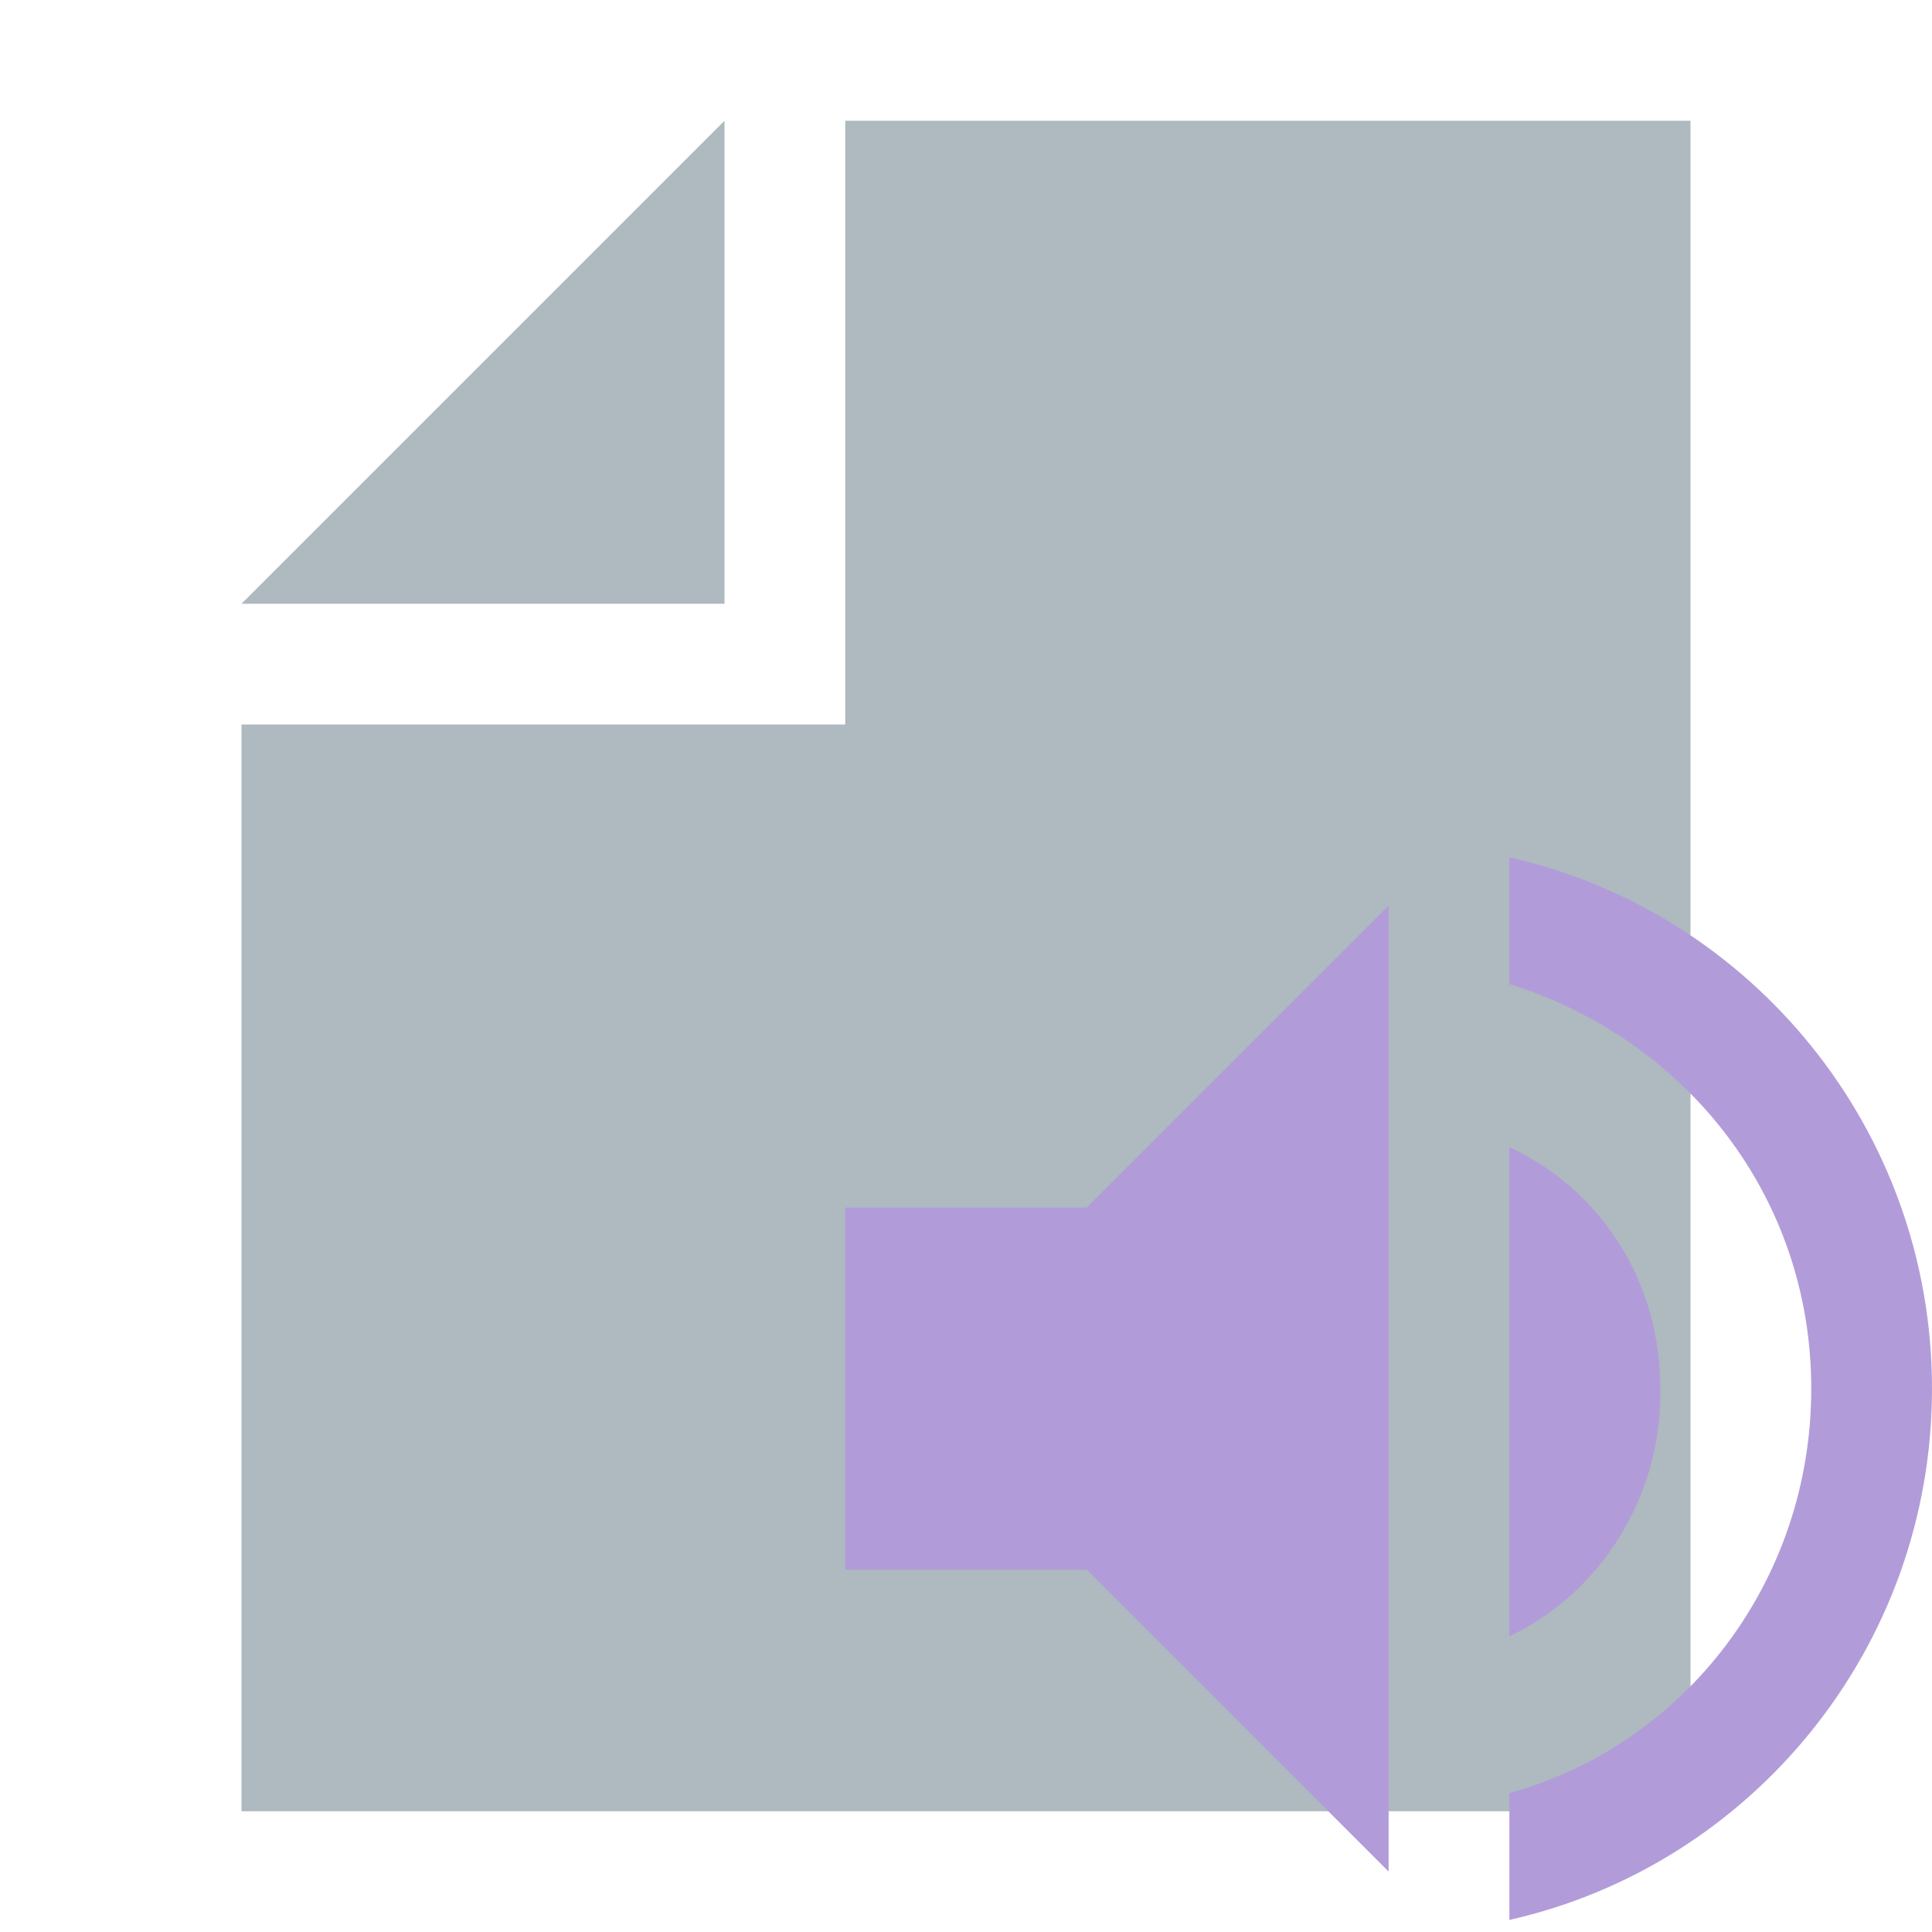 <svg xmlns="http://www.w3.org/2000/svg" viewBox="0 0 32 32">
  <path fill="#9aa7b0" opacity=".8" style="isolation: isolate" d="M 12 2 L 4 10 h 8 V 0 z"/>
  <path fill="#9aa7b0" opacity=".8" style="isolation: isolate" d="M 14 2 v 10 H 4 v 18 h 24 V 2"/>
  <path fill="#b19cd9" d="M 14 20 v 6 h 4 l 5 5 V 15 L 18 20 H 14 z m 13.5 3 c 0 -1.8 -1 -3.3 -2.5 -4 v 8.1 c 1.5 -0.7 2.5 -2.3 2.5 -4 z M 25 14.2 v 2.1 c 2.9 0.9 5 3.5 5 6.7 s -2.1 5.9 -5 6.7 v 2.1 c 4 -0.9 7 -4.5 7 -8.8 s -3 -7.9 -7 -8.8 z"/>
</svg>